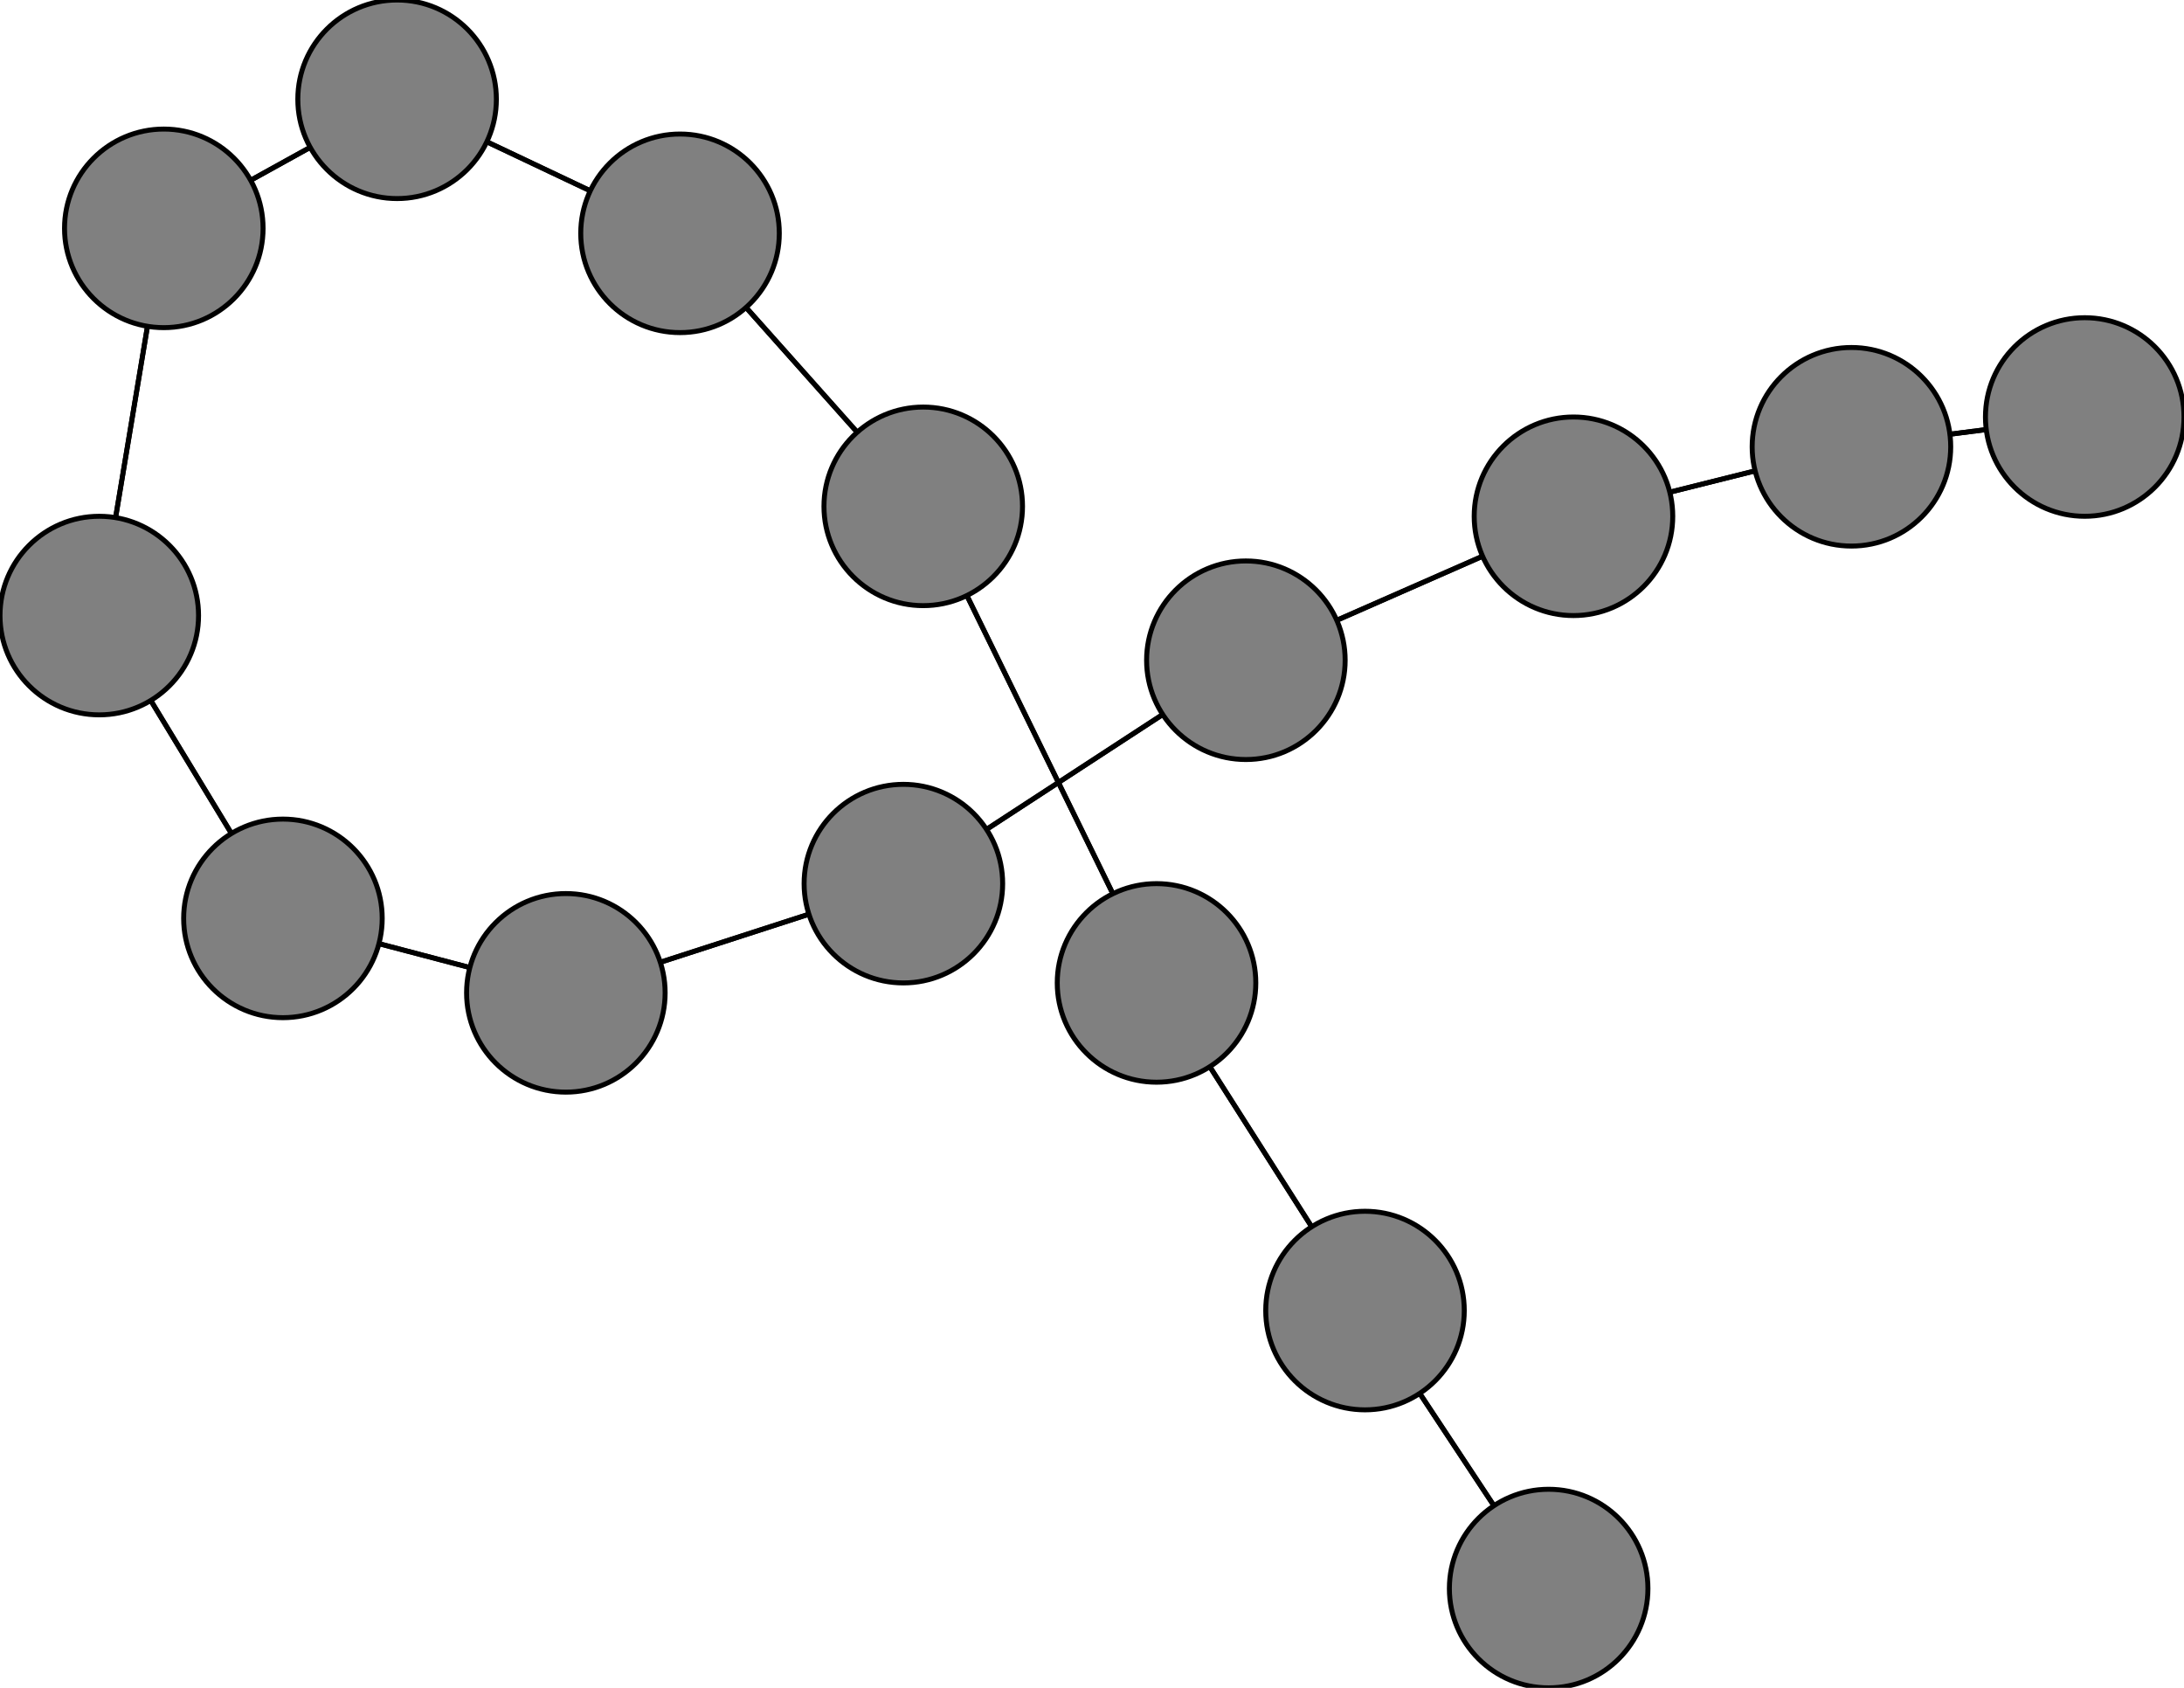 <svg width="440" height="340" xmlns="http://www.w3.org/2000/svg">
<path stroke-width="1" stroke="black" d="M 420 84 373 90"/>
<path stroke-width="1" stroke="black" d="M 275 264 233 198"/>
<path stroke-width="1" stroke="black" d="M 233 198 275 264"/>
<path stroke-width="1" stroke="black" d="M 233 198 186 102"/>
<path stroke-width="1" stroke="black" d="M 186 102 233 198"/>
<path stroke-width="1" stroke="black" d="M 186 102 137 47"/>
<path stroke-width="1" stroke="black" d="M 137 47 186 102"/>
<path stroke-width="1" stroke="black" d="M 137 47 80 20"/>
<path stroke-width="1" stroke="black" d="M 80 20 137 47"/>
<path stroke-width="1" stroke="black" d="M 80 20 33 46"/>
<path stroke-width="1" stroke="black" d="M 33 46 80 20"/>
<path stroke-width="1" stroke="black" d="M 33 46 20 124"/>
<path stroke-width="1" stroke="black" d="M 20 124 33 46"/>
<path stroke-width="1" stroke="black" d="M 20 124 57 185"/>
<path stroke-width="1" stroke="black" d="M 57 185 20 124"/>
<path stroke-width="1" stroke="black" d="M 57 185 114 200"/>
<path stroke-width="1" stroke="black" d="M 114 200 57 185"/>
<path stroke-width="1" stroke="black" d="M 114 200 182 178"/>
<path stroke-width="1" stroke="black" d="M 182 178 114 200"/>
<path stroke-width="1" stroke="black" d="M 182 178 251 133"/>
<path stroke-width="1" stroke="black" d="M 251 133 182 178"/>
<path stroke-width="1" stroke="black" d="M 251 133 317 104"/>
<path stroke-width="1" stroke="black" d="M 317 104 251 133"/>
<path stroke-width="1" stroke="black" d="M 317 104 373 90"/>
<path stroke-width="1" stroke="black" d="M 373 90 317 104"/>
<path stroke-width="1" stroke="black" d="M 373 90 420 84"/>
<path stroke-width="1" stroke="black" d="M 275 264 312 320"/>
<path stroke-width="1" stroke="black" d="M 312 320 275 264"/>
<circle cx="420" cy="84" r="20.0" style="fill:gray;stroke:black;stroke-width:1.0"/>
<circle cx="373" cy="90" r="20.0" style="fill:gray;stroke:black;stroke-width:1.0"/>
<circle cx="317" cy="104" r="20.0" style="fill:gray;stroke:black;stroke-width:1.0"/>
<circle cx="251" cy="133" r="20.0" style="fill:gray;stroke:black;stroke-width:1.0"/>
<circle cx="182" cy="178" r="20.0" style="fill:gray;stroke:black;stroke-width:1.0"/>
<circle cx="114" cy="200" r="20.0" style="fill:gray;stroke:black;stroke-width:1.0"/>
<circle cx="57" cy="185" r="20.0" style="fill:gray;stroke:black;stroke-width:1.0"/>
<circle cx="20" cy="124" r="20.0" style="fill:gray;stroke:black;stroke-width:1.0"/>
<circle cx="33" cy="46" r="20.0" style="fill:gray;stroke:black;stroke-width:1.0"/>
<circle cx="80" cy="20" r="20.0" style="fill:gray;stroke:black;stroke-width:1.0"/>
<circle cx="137" cy="47" r="20.0" style="fill:gray;stroke:black;stroke-width:1.0"/>
<circle cx="186" cy="102" r="20.0" style="fill:gray;stroke:black;stroke-width:1.0"/>
<circle cx="233" cy="198" r="20.0" style="fill:gray;stroke:black;stroke-width:1.0"/>
<circle cx="275" cy="264" r="20.0" style="fill:gray;stroke:black;stroke-width:1.0"/>
<circle cx="312" cy="320" r="20.0" style="fill:gray;stroke:black;stroke-width:1.0"/>
</svg>

